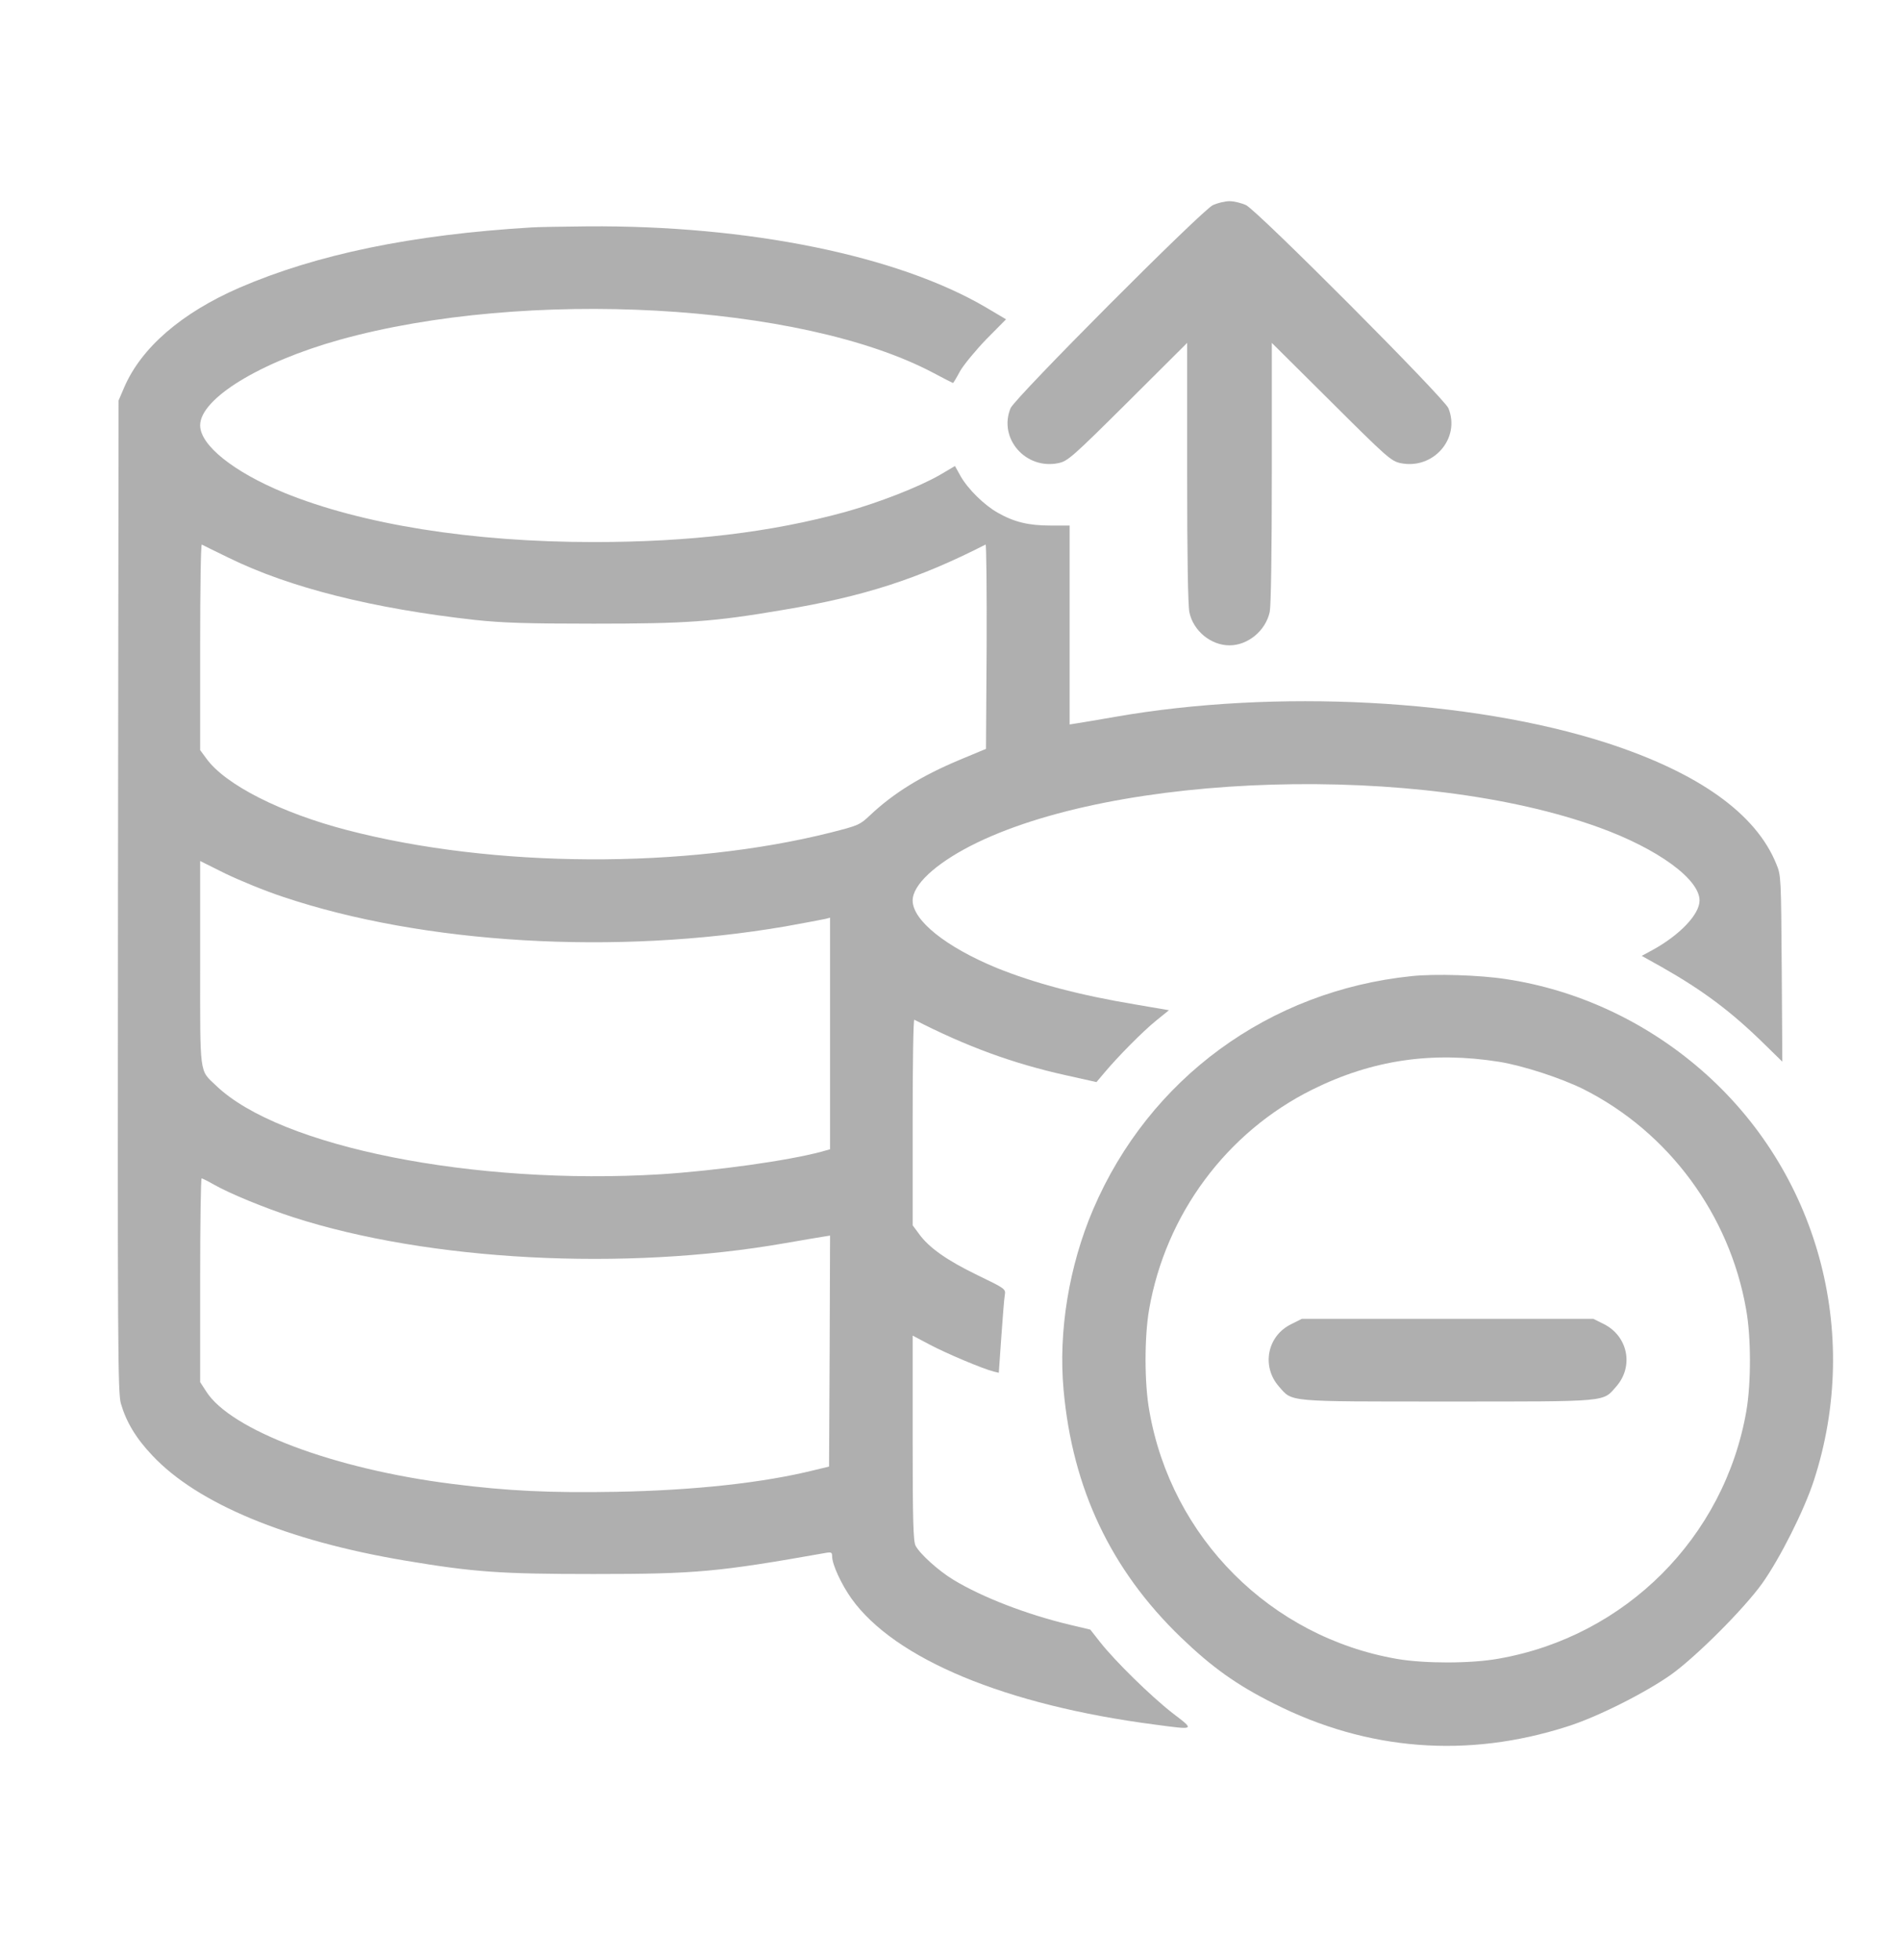 <svg width="32" height="33" viewBox="0 0 32 33" fill="none" xmlns="http://www.w3.org/2000/svg">
<path d="M20.428 3.453C20.234 3.547 17.096 6.695 17.02 6.872C16.811 7.38 17.274 7.912 17.827 7.797C17.983 7.763 18.053 7.704 18.995 6.768L19.994 5.773V7.95C19.994 9.404 20.008 10.191 20.032 10.309C20.098 10.622 20.394 10.865 20.707 10.865C21.02 10.865 21.316 10.618 21.385 10.302C21.406 10.194 21.42 9.338 21.42 7.95V5.773L22.422 6.768C23.361 7.704 23.43 7.763 23.587 7.797C24.14 7.912 24.602 7.38 24.394 6.872C24.317 6.695 21.18 3.547 20.985 3.453C20.909 3.418 20.783 3.387 20.707 3.387C20.63 3.387 20.505 3.418 20.428 3.453Z" fill="#AFAFAF"/>
<path d="M8.954 3.829C6.93 3.95 5.33 4.284 4.032 4.844C3.055 5.269 2.377 5.856 2.091 6.524L1.997 6.743L1.987 15.091C1.98 22.653 1.984 23.453 2.036 23.63C2.126 23.94 2.29 24.215 2.568 24.507C3.326 25.314 4.832 25.94 6.822 26.274C7.984 26.469 8.436 26.5 9.997 26.5C11.73 26.5 12.095 26.465 13.904 26.145C14.004 26.128 14.015 26.135 14.015 26.208C14.018 26.343 14.168 26.67 14.338 26.91C15.065 27.93 16.937 28.709 19.458 29.036C20.133 29.126 20.126 29.13 19.747 28.841C19.385 28.559 18.777 27.964 18.526 27.644L18.363 27.436L18.025 27.356C17.295 27.182 16.544 26.893 16.057 26.597C15.81 26.448 15.493 26.163 15.42 26.023C15.382 25.947 15.371 25.616 15.371 24.208V22.486L15.66 22.639C15.935 22.785 16.554 23.046 16.735 23.091L16.822 23.112L16.864 22.51C16.888 22.18 16.912 21.86 16.923 21.804C16.94 21.7 16.933 21.696 16.46 21.467C15.949 21.22 15.643 21.004 15.476 20.771L15.371 20.629V18.893C15.371 17.936 15.382 17.161 15.399 17.168C16.272 17.616 17.058 17.905 17.952 18.103L18.467 18.218L18.596 18.065C18.829 17.787 19.246 17.366 19.469 17.185L19.688 17.008L19.138 16.914C18.175 16.754 17.42 16.552 16.784 16.295C15.931 15.943 15.371 15.495 15.371 15.161C15.371 14.9 15.744 14.552 16.345 14.242C18.78 12.994 23.935 12.841 26.937 13.933C27.924 14.291 28.624 14.803 28.624 15.161C28.624 15.394 28.29 15.745 27.824 15.999L27.65 16.093L27.987 16.281C28.679 16.674 29.156 17.029 29.712 17.575L30.018 17.874L30.008 16.309C29.997 14.775 29.997 14.74 29.918 14.549C29.577 13.7 28.606 13.008 27.058 12.507C24.77 11.77 21.483 11.596 18.78 12.069C18.502 12.117 18.217 12.166 18.147 12.176L18.015 12.197V10.521V8.848H17.691C17.323 8.848 17.079 8.789 16.804 8.632C16.575 8.503 16.304 8.236 16.178 8.016L16.084 7.846L15.824 7.999C15.479 8.197 14.801 8.462 14.241 8.618C12.985 8.963 11.622 9.126 9.997 9.126C7.949 9.126 6.095 8.83 4.784 8.295C3.931 7.943 3.371 7.495 3.371 7.161C3.371 6.712 4.377 6.096 5.719 5.721C8.85 4.848 13.49 5.102 15.712 6.274C15.893 6.371 16.046 6.448 16.05 6.448C16.057 6.448 16.112 6.357 16.171 6.246C16.234 6.138 16.432 5.898 16.613 5.71L16.944 5.376L16.61 5.178C15.121 4.302 12.603 3.79 9.893 3.811C9.472 3.815 9.051 3.822 8.954 3.829ZM3.858 9.394C4.881 9.895 6.283 10.246 7.997 10.437C8.457 10.486 8.853 10.5 9.997 10.5C11.559 10.5 12.011 10.469 13.18 10.27C14.544 10.044 15.469 9.745 16.599 9.168C16.613 9.161 16.62 9.933 16.617 10.883L16.606 12.608L16.164 12.792C15.524 13.06 15.048 13.352 14.651 13.728C14.481 13.888 14.457 13.898 13.994 14.016C11.542 14.632 8.311 14.618 5.844 13.975C4.731 13.686 3.792 13.21 3.476 12.771L3.371 12.629V10.893C3.371 9.936 3.382 9.161 3.399 9.168C3.413 9.175 3.618 9.279 3.858 9.394ZM4.763 15.098C7.131 15.895 10.384 16.086 13.232 15.596C13.559 15.536 13.858 15.481 13.904 15.47L13.98 15.45V17.397V19.349L13.834 19.39C13.264 19.543 12.057 19.71 11.128 19.77C7.984 19.961 4.711 19.31 3.639 18.277C3.354 18.006 3.371 18.135 3.371 16.211V14.496L3.799 14.709C4.036 14.823 4.467 15.001 4.763 15.098ZM3.601 19.943C3.879 20.1 4.457 20.336 4.937 20.493C7.222 21.23 10.512 21.404 13.215 20.931C13.493 20.883 13.778 20.834 13.851 20.823L13.98 20.802L13.973 22.747L13.963 24.691L13.719 24.75C12.85 24.966 11.695 25.091 10.38 25.116C9.264 25.136 8.547 25.102 7.615 24.983C5.625 24.733 3.883 24.076 3.472 23.425L3.371 23.269V21.554C3.371 20.611 3.382 19.839 3.396 19.839C3.406 19.839 3.5 19.884 3.601 19.943Z" fill="#AFAFAF"/>
<path d="M23.774 16.434C21.371 16.681 19.353 18.159 18.411 20.361C18.004 21.314 17.823 22.416 17.913 23.401C18.063 25.063 18.71 26.43 19.886 27.564C20.414 28.072 20.828 28.368 21.461 28.684C23.033 29.477 24.717 29.606 26.397 29.067C26.898 28.91 27.705 28.503 28.14 28.197C28.564 27.895 29.371 27.088 29.68 26.657C29.983 26.229 30.387 25.425 30.55 24.924C31.36 22.43 30.613 19.71 28.644 18.006C27.708 17.196 26.564 16.663 25.357 16.483C24.922 16.416 24.167 16.392 23.774 16.434ZM25.253 17.877C25.656 17.943 26.296 18.152 26.668 18.337C28.105 19.06 29.131 20.451 29.409 22.048C29.493 22.51 29.493 23.286 29.413 23.752C29.044 25.884 27.374 27.554 25.235 27.926C24.773 28.009 23.997 28.009 23.531 27.93C21.399 27.561 19.729 25.891 19.357 23.752C19.273 23.29 19.273 22.514 19.353 22.048C19.632 20.444 20.658 19.06 22.105 18.343C23.113 17.843 24.122 17.697 25.253 17.877Z" fill="#AFAFAF"/>
<path d="M21.744 22.295C21.341 22.493 21.243 23.004 21.539 23.342C21.772 23.606 21.633 23.596 24.381 23.596C27.128 23.596 26.989 23.606 27.222 23.342C27.521 23.001 27.417 22.493 27.01 22.291L26.836 22.204H24.381H21.925L21.744 22.295Z" fill="#AFAFAF"/>
</svg>

